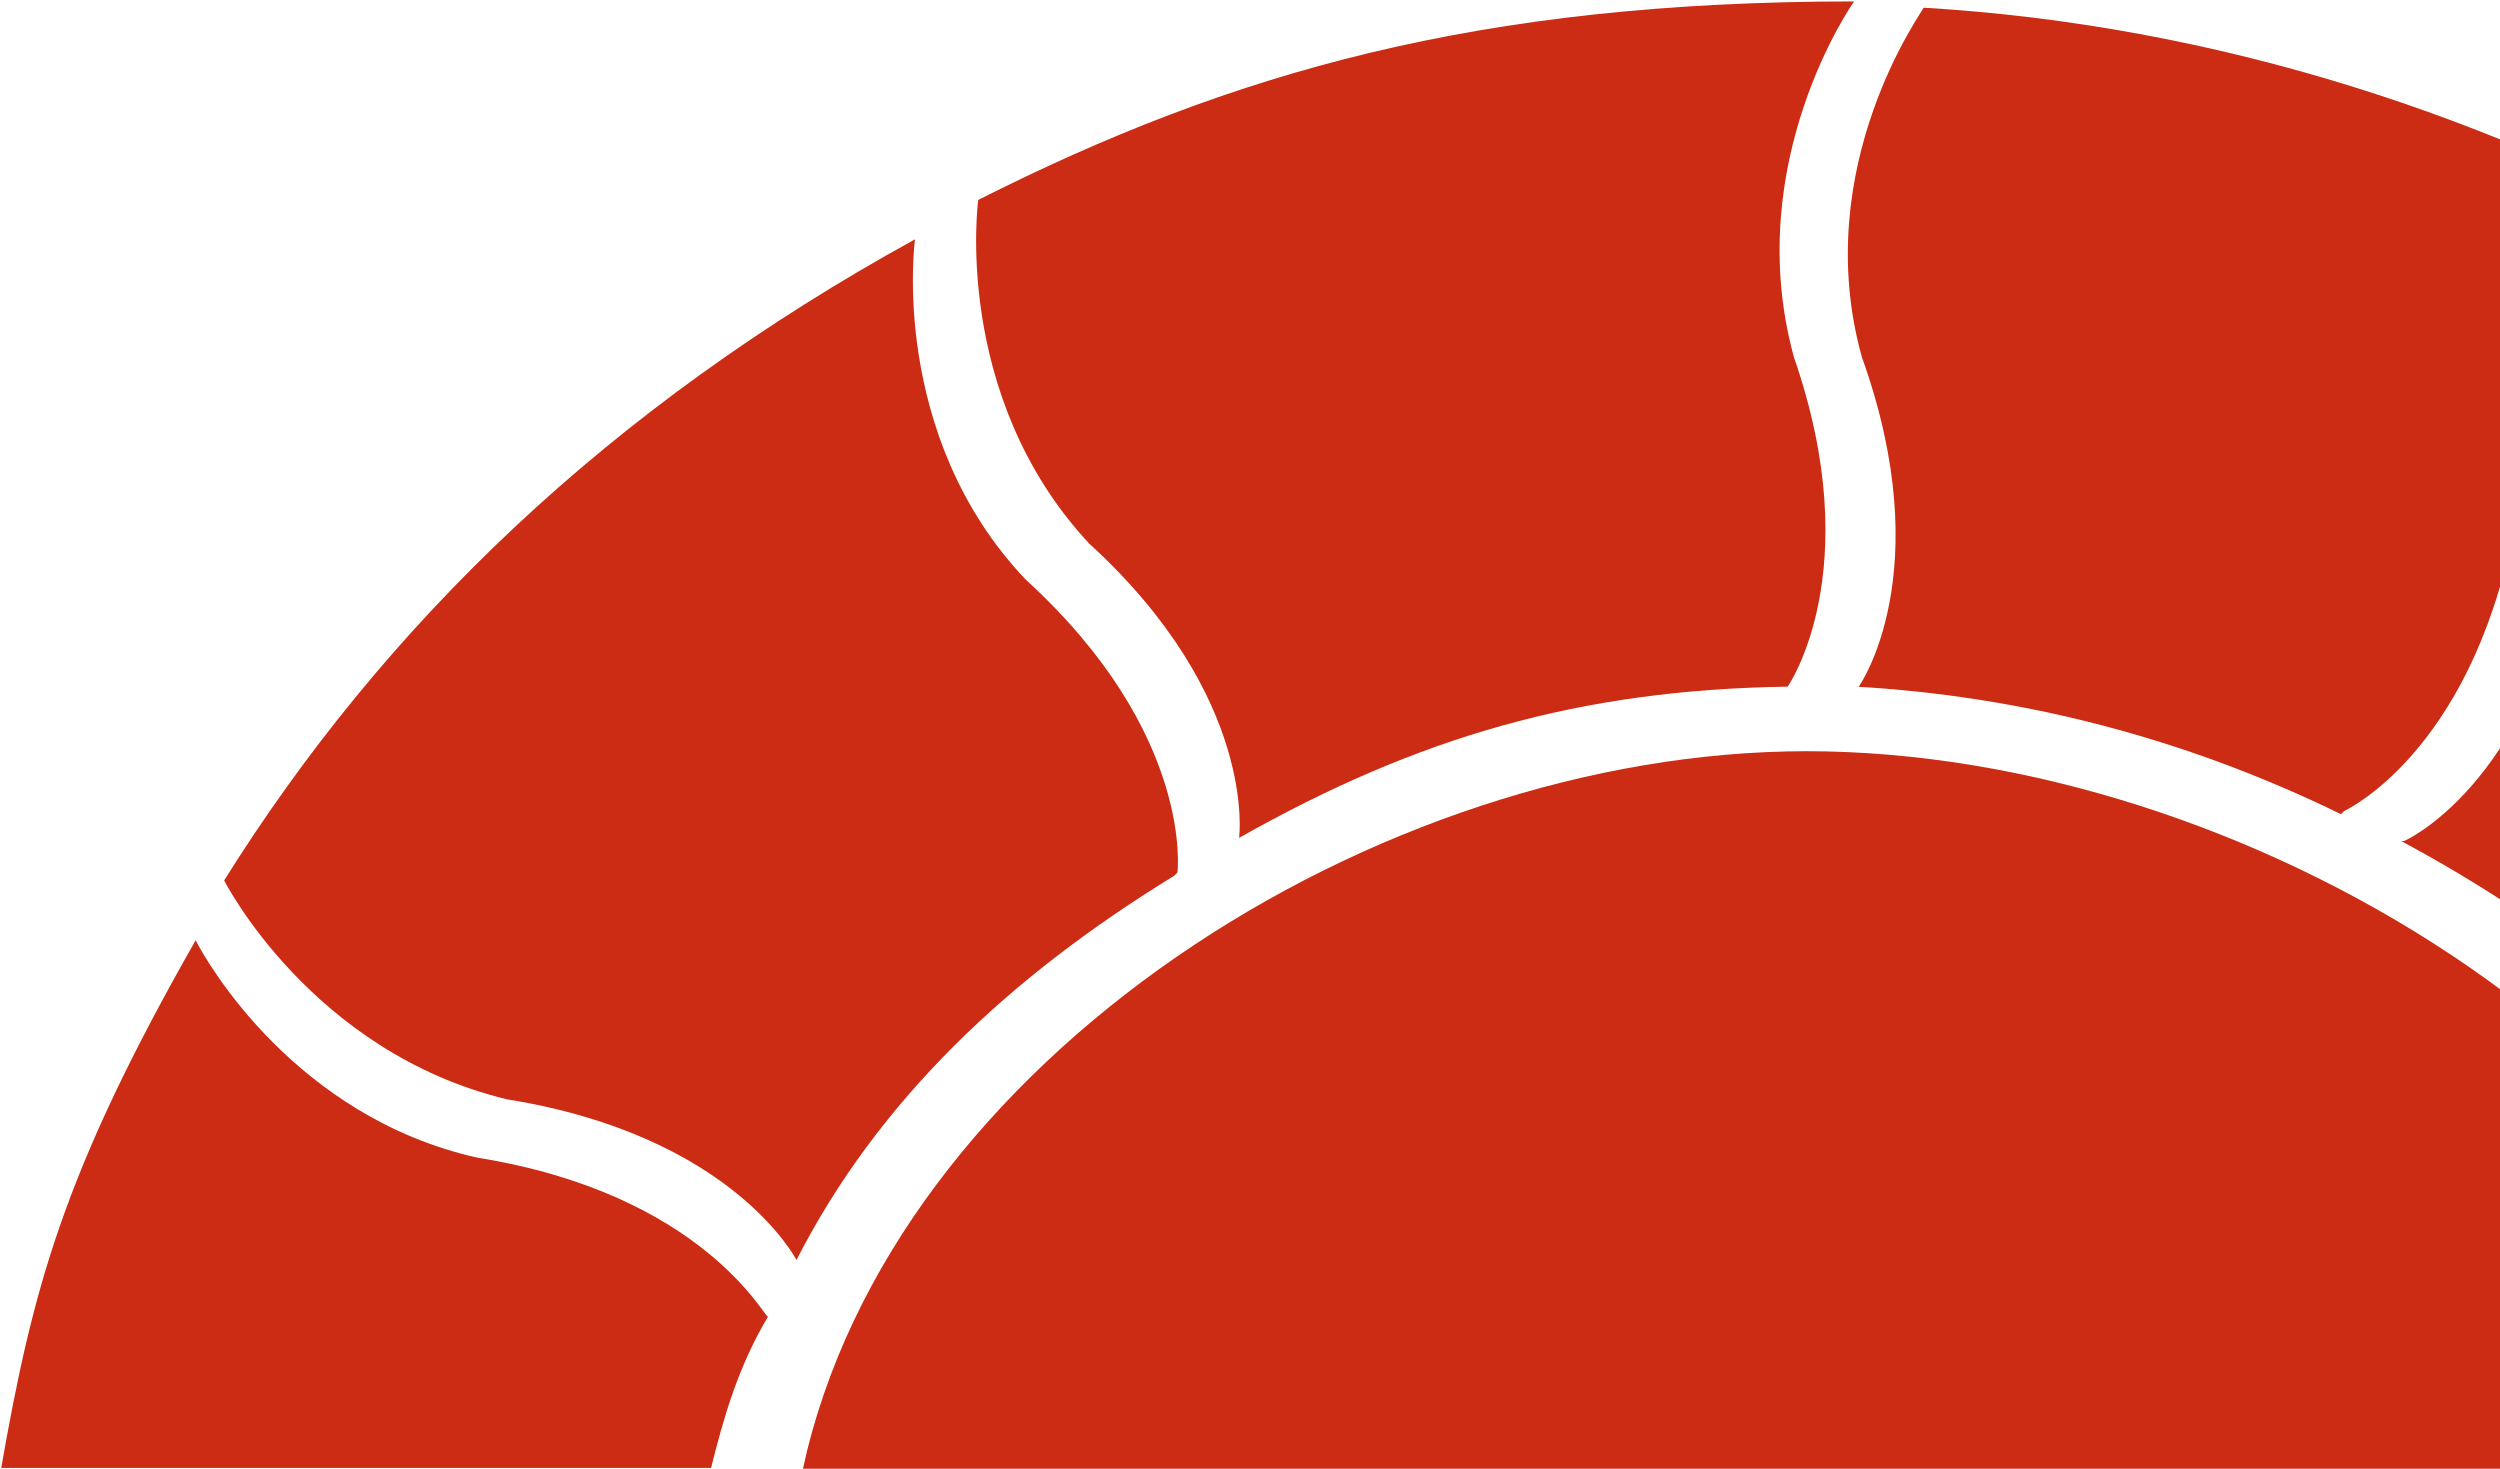 <svg width="863" height="507" viewBox="0 0 863 507" fill="none" xmlns="http://www.w3.org/2000/svg">
<g clip-path="url(#clip0)">
<path d="M623.653 259.32C475.214 259.32 307.674 365.896 277.113 507.272H978.924C949.455 364.808 773.729 259.32 623.653 259.32Z" fill="#CC2C13"/>
<path d="M1073.33 363.708C1118.62 311.508 1177.02 315.858 1177.02 315.858C1125.72 227.77 1053.68 154.364 966.91 101.076V99.988C966.91 99.988 906.334 127.72 887.779 194.058C872.498 271.814 829.931 290.302 829.931 290.302H828.84C891.599 324.014 945.081 369.146 978.916 425.152C979.462 425.152 1025.85 427.327 1073.33 363.708Z" fill="#CC2C13"/>
<path d="M642.75 123.369C669.491 197.863 641.659 237.013 641.659 237.013H640.567C697.323 240.276 753.534 254.413 808.107 281.057L809.198 279.97C809.198 279.97 852.311 260.395 867.592 183.725C886.146 116.3 945.631 89.656 945.631 89.656H947.814C861.588 39.631 764.448 8.637 664.034 2.656C664.58 2.656 624.195 57.031 642.75 123.369Z" fill="#CC2C13"/>
<path d="M427.735 289.226C489.403 254.426 545.068 238.113 617.104 237.026C617.104 237.026 644.936 197.332 619.287 123.381C600.732 55.956 640.025 0.493 640.025 0.493C510.141 0.493 425.007 24.962 337.69 69.006C337.69 69.006 328.412 136.431 375.891 187.544C434.284 240.832 427.735 289.226 427.735 289.226Z" fill="#CC2C13"/>
<path d="M405.36 302.289L406.451 301.202C406.451 301.202 412.455 253.352 354.061 200.064C306.583 150.039 315.86 82.613 315.86 82.613C209.988 140.795 132.494 215.833 77.375 303.921C77.375 303.921 107.39 363.19 175.061 379.502C253.101 392.009 274.93 434.965 274.93 434.965C303.308 379.502 348.604 337.09 405.36 302.289Z" fill="#CC2C13"/>
<path d="M164.685 399.61C101.926 385.473 71.365 332.185 67.545 324.572C21.703 405.048 11.335 444.742 0.42 506.729H245.453C249.819 489.329 254.731 471.929 265.1 454.529C264.008 455.073 242.725 412.116 164.685 399.61Z" fill="#CC2C13"/>
</g>
<defs>
<clipPath id="clip0">
<rect width="863" height="507" fill="white"/>
</clipPath>
</defs>
</svg>
